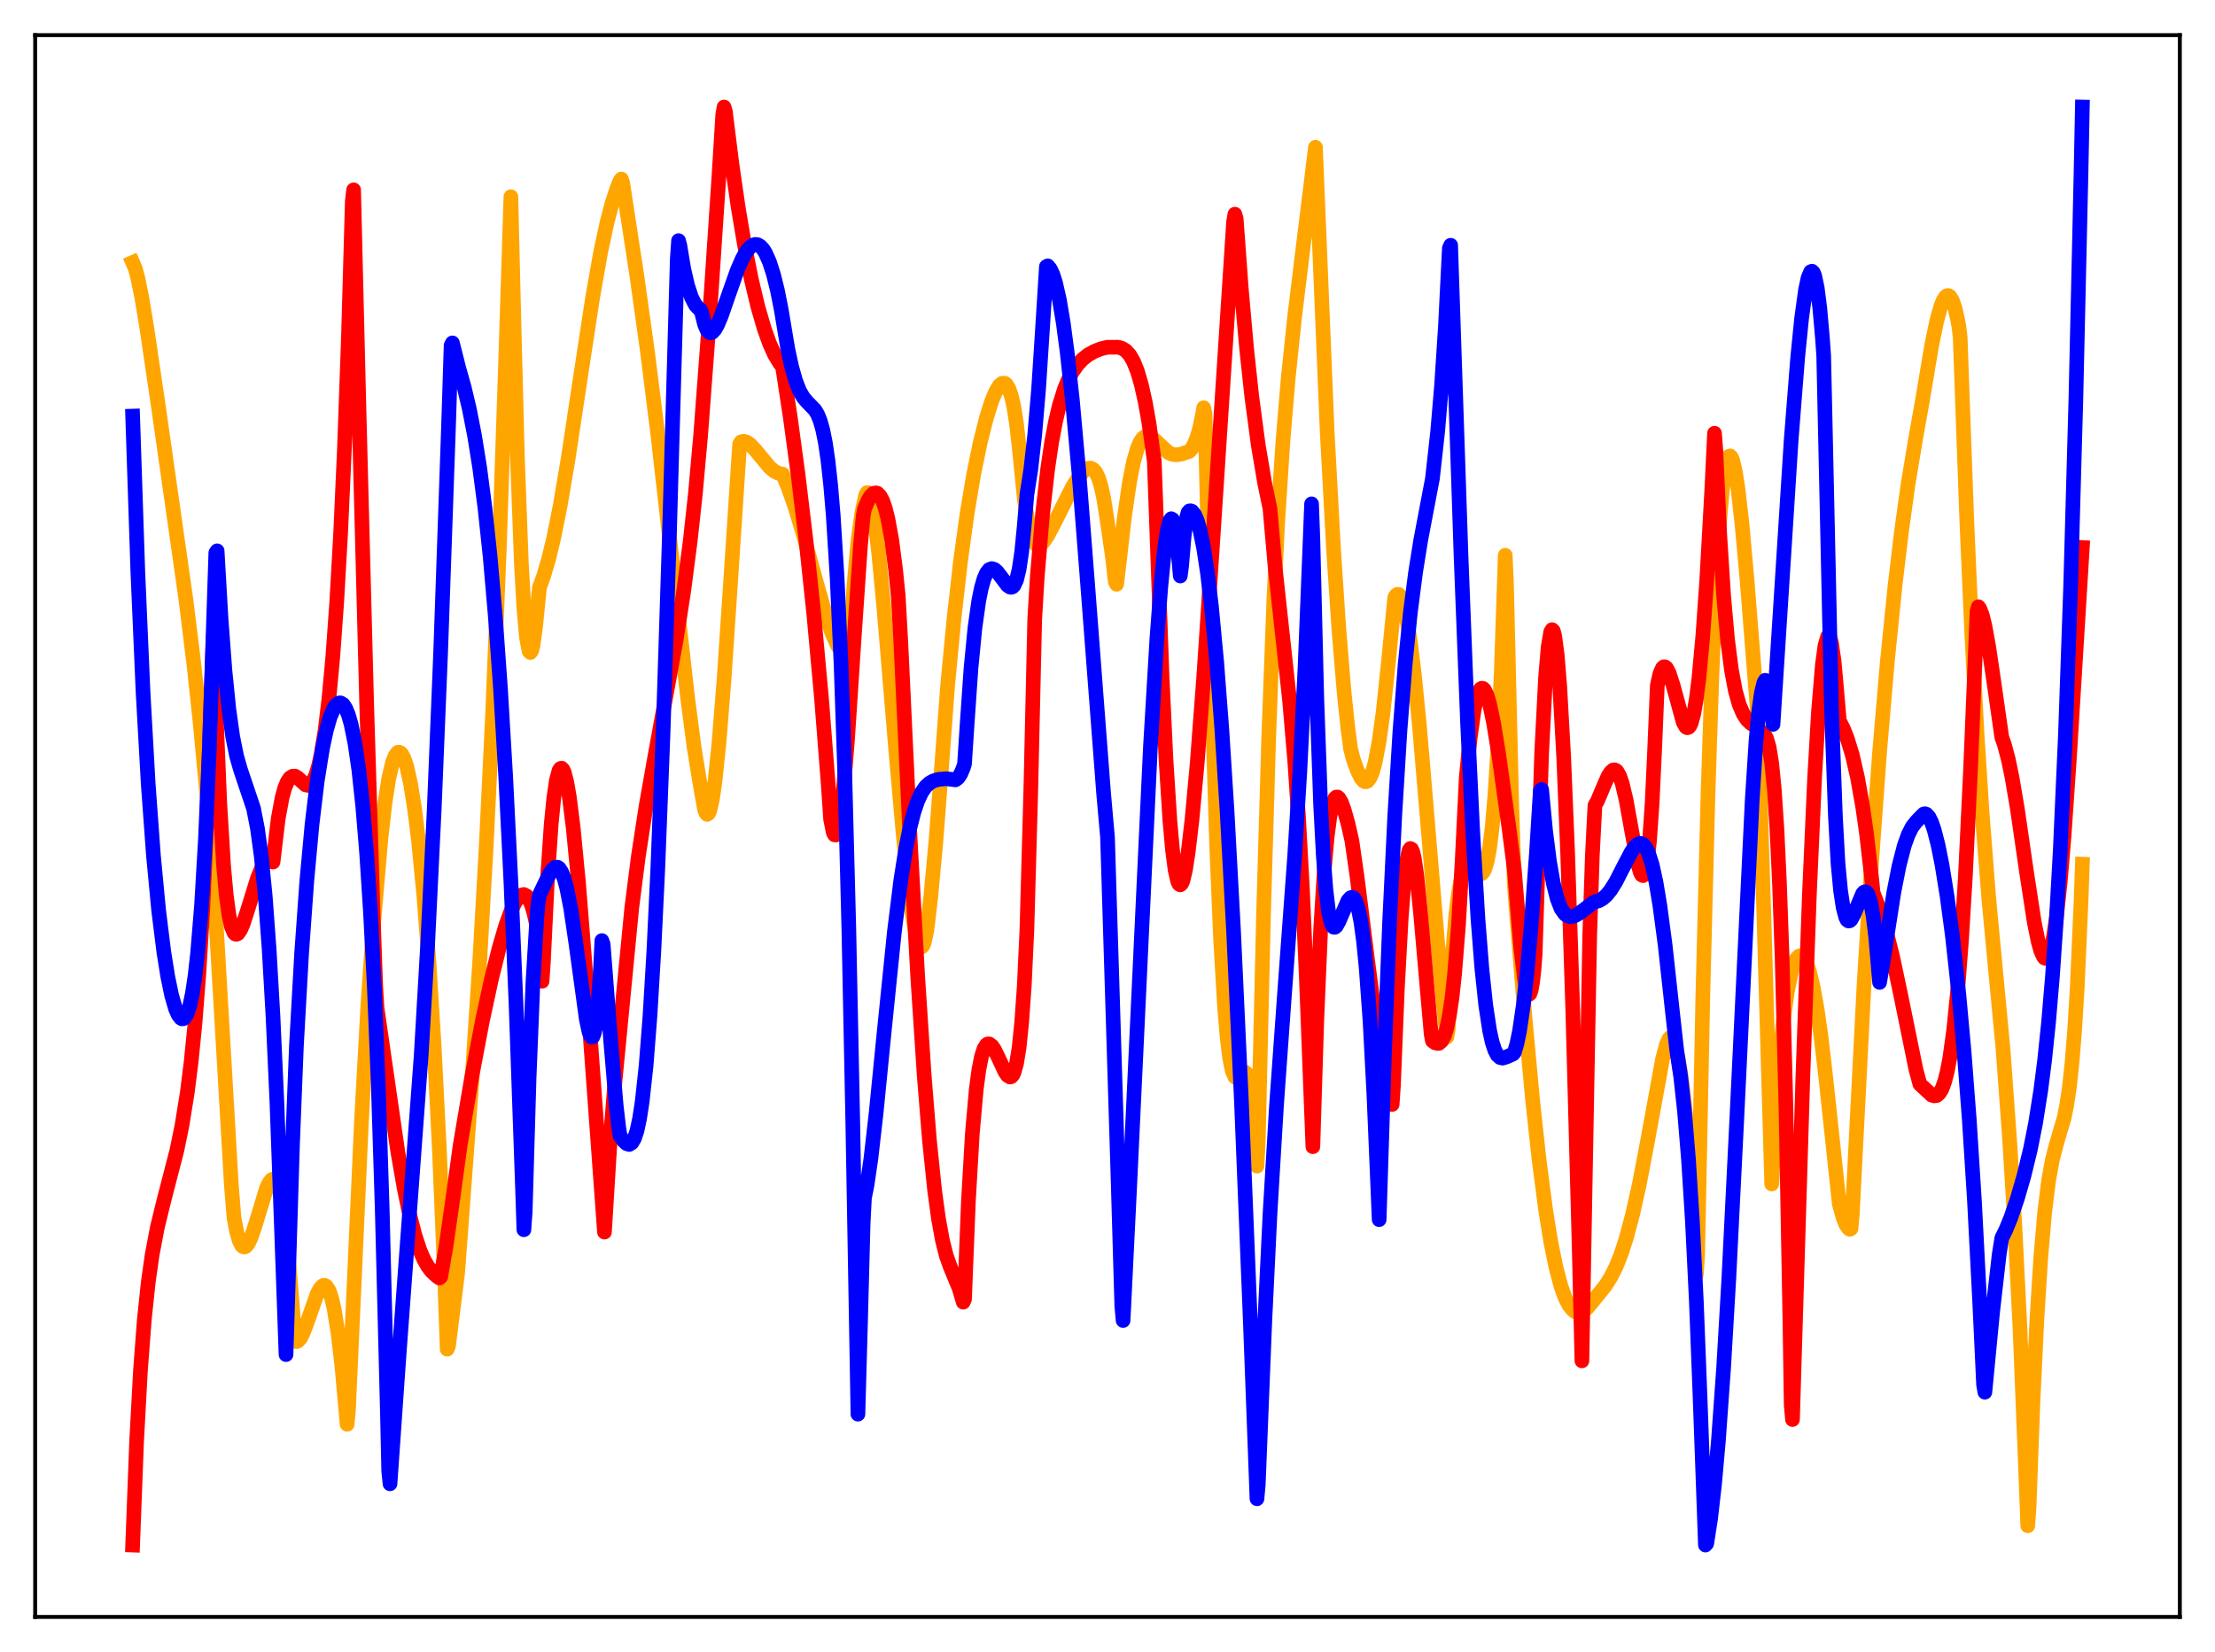 <?xml version="1.0" encoding="utf-8" standalone="no"?>
<!DOCTYPE svg PUBLIC "-//W3C//DTD SVG 1.1//EN"
  "http://www.w3.org/Graphics/SVG/1.1/DTD/svg11.dtd">
<svg xmlns:xlink="http://www.w3.org/1999/xlink" width="453.6pt" height="338.4pt" viewBox="0 0 453.6 338.4" xmlns="http://www.w3.org/2000/svg" version="1.1">
 <defs>
  <style type="text/css">*{stroke-linejoin: round; stroke-linecap: butt}</style>
 </defs>
 <g id="figure_1">
  <g id="patch_1">
   <path d="M 0 338.4 
L 453.6 338.4 
L 453.6 0 
L 0 0 
z
" style="fill: #ffffff"/>
  </g>
  <g id="axes_1">
   <g id="patch_2">
    <path d="M 7.2 331.2 
L 446.4 331.2 
L 446.4 7.2 
L 7.2 7.2 
z
" style="fill: #ffffff"/>
   </g>
   <g id="matplotlib.axis_1"/>
   <g id="matplotlib.axis_2"/>
   <g id="line2d_1">
    <path d="M 27.164 53.763 
L 27.696 54.99 
L 28.228 56.966 
L 29.027 60.9 
L 30.092 67.322 
L 32.487 83.607 
L 38.077 122.848 
L 39.674 135.813 
L 41.005 148.176 
L 42.336 162.456 
L 43.667 179.051 
L 44.465 192.67 
L 47.393 242.978 
L 47.926 249.481 
L 48.458 252.278 
L 48.991 254.122 
L 49.523 255.153 
L 49.789 255.375 
L 50.055 255.434 
L 50.321 255.333 
L 50.854 254.689 
L 51.386 253.569 
L 52.185 251.24 
L 54.58 243.377 
L 55.113 242.249 
L 55.645 241.619 
L 55.911 241.535 
L 56.177 241.621 
L 56.444 241.881 
L 56.976 243.046 
L 57.508 245.12 
L 58.041 248.213 
L 58.573 252.474 
L 59.372 261.194 
L 60.436 274.752 
L 60.703 274.813 
L 60.969 274.732 
L 61.501 274.152 
L 62.033 273.139 
L 62.832 271.057 
L 64.961 265.006 
L 65.494 263.998 
L 66.026 263.402 
L 66.292 263.281 
L 66.559 263.31 
L 66.825 263.475 
L 67.357 264.298 
L 67.889 265.817 
L 68.422 268.091 
L 69.22 273.03 
L 70.019 279.864 
L 71.084 291.741 
L 71.35 289.024 
L 74.012 229.909 
L 75.343 205.783 
L 76.407 190.329 
L 78.004 171.764 
L 78.803 164.705 
L 79.601 159.531 
L 80.4 156.096 
L 80.932 154.777 
L 81.465 154.109 
L 81.731 154.071 
L 81.997 154.189 
L 82.263 154.443 
L 82.796 155.492 
L 83.328 157.129 
L 84.127 160.8 
L 84.925 165.874 
L 85.724 172.37 
L 86.788 183.324 
L 87.853 197.22 
L 88.918 214.405 
L 89.983 235.523 
L 91.047 261.393 
L 91.58 276.361 
L 91.846 275.682 
L 93.709 260.824 
L 96.637 221.452 
L 98.234 196.967 
L 99.565 173.424 
L 100.896 145.845 
L 102.227 113.004 
L 103.558 73.576 
L 104.623 40.3 
L 105.155 62.47 
L 105.953 93.53 
L 106.752 115.02 
L 107.284 124.566 
L 107.817 130.591 
L 108.349 133.394 
L 108.615 133.656 
L 108.881 133.283 
L 109.148 132.202 
L 109.68 128.333 
L 110.479 120.301 
L 111.277 118.146 
L 112.342 114.559 
L 113.407 110.126 
L 114.737 103.469 
L 116.335 94.058 
L 118.73 78.188 
L 121.392 60.757 
L 122.989 51.737 
L 124.32 45.509 
L 125.385 41.485 
L 126.449 38.287 
L 126.982 37.018 
L 127.248 36.668 
L 127.514 37.49 
L 130.442 56.619 
L 132.572 71.887 
L 134.701 88.882 
L 137.363 112.289 
L 140.823 143.014 
L 142.154 153.146 
L 143.219 159.725 
L 143.751 162.817 
L 144.284 165.797 
L 144.55 166.516 
L 144.816 166.816 
L 145.082 166.625 
L 145.348 166.06 
L 145.881 163.75 
L 146.413 160.086 
L 147.212 152.448 
L 148.276 139.16 
L 149.607 119.309 
L 151.471 90.967 
L 151.737 90.525 
L 152.269 90.386 
L 152.801 90.501 
L 153.6 91.025 
L 154.665 92.166 
L 157.593 95.703 
L 158.657 96.575 
L 159.456 96.964 
L 160.255 97.105 
L 161.319 99.606 
L 162.65 103.35 
L 164.247 108.599 
L 166.909 118.341 
L 169.039 125.799 
L 170.369 129.679 
L 171.434 132.087 
L 172.233 133.379 
L 172.765 133.96 
L 173.297 134.301 
L 173.83 134.387 
L 174.096 132.095 
L 174.895 119.776 
L 175.693 110.879 
L 176.492 105.061 
L 177.29 101.389 
L 177.556 100.903 
L 177.823 100.926 
L 178.089 101.368 
L 178.621 103.355 
L 179.153 106.657 
L 179.952 113.367 
L 181.017 124.565 
L 183.412 153.347 
L 185.009 171.436 
L 186.074 181.579 
L 186.873 187.627 
L 187.671 191.899 
L 188.204 193.526 
L 188.47 193.911 
L 188.736 193.981 
L 189.002 193.71 
L 189.268 193.071 
L 189.801 190.578 
L 190.599 183.815 
L 191.664 172.306 
L 192.729 158.364 
L 194.06 140.391 
L 195.391 126.478 
L 196.721 114.801 
L 198.052 105.163 
L 199.383 97.225 
L 200.714 90.72 
L 202.045 85.448 
L 203.11 82.105 
L 203.908 80.197 
L 204.707 78.917 
L 205.239 78.516 
L 205.772 78.508 
L 206.038 78.701 
L 206.57 79.541 
L 207.103 81.058 
L 207.635 83.418 
L 208.167 86.818 
L 208.7 91.486 
L 209.764 102.077 
L 210.563 107.416 
L 211.095 109.601 
L 211.628 110.918 
L 212.16 111.555 
L 212.692 111.686 
L 213.225 111.43 
L 213.757 110.882 
L 214.556 109.7 
L 215.887 107.184 
L 219.613 99.756 
L 220.944 97.638 
L 222.009 96.412 
L 222.807 95.928 
L 223.34 95.883 
L 223.872 96.144 
L 224.404 96.767 
L 224.937 97.854 
L 225.469 99.548 
L 226.001 101.97 
L 226.534 105.301 
L 227.066 108.858 
L 227.865 114.395 
L 228.397 119.191 
L 228.663 119.677 
L 229.196 115.236 
L 230.26 105.925 
L 231.325 98.642 
L 232.124 94.622 
L 232.922 91.838 
L 233.455 90.596 
L 233.987 89.792 
L 234.519 89.381 
L 235.052 89.294 
L 235.584 89.461 
L 236.383 90.044 
L 239.311 92.732 
L 240.109 93.068 
L 240.908 93.163 
L 241.972 92.997 
L 243.569 92.438 
L 244.102 91.804 
L 244.634 90.847 
L 245.167 89.474 
L 245.699 87.59 
L 246.231 85.075 
L 246.497 83.528 
L 246.764 84.714 
L 248.095 139.481 
L 249.159 173.318 
L 249.958 192.378 
L 250.756 206.048 
L 251.289 212.392 
L 251.821 216.741 
L 252.353 219.363 
L 252.886 220.582 
L 253.152 220.775 
L 253.418 220.77 
L 253.951 220.348 
L 254.749 219.639 
L 255.015 219.634 
L 255.281 219.866 
L 255.548 220.406 
L 255.814 221.314 
L 256.346 224.556 
L 256.879 230.2 
L 257.411 238.856 
L 257.677 233.552 
L 258.742 187.613 
L 259.807 151.285 
L 260.871 122.772 
L 261.67 106.656 
L 262.735 90.203 
L 263.799 77.549 
L 265.13 64.822 
L 266.993 49.59 
L 269.389 30.166 
L 271.785 88.448 
L 273.116 112.937 
L 274.18 128.902 
L 275.245 141.761 
L 276.044 149.329 
L 276.576 153.347 
L 277.108 155.444 
L 277.907 157.691 
L 278.705 159.361 
L 279.238 159.98 
L 279.504 160.121 
L 279.77 160.135 
L 280.036 160.012 
L 280.569 159.329 
L 281.101 158.021 
L 281.633 156.055 
L 282.432 151.79 
L 283.231 145.982 
L 284.295 135.953 
L 285.626 122.382 
L 285.892 121.936 
L 286.159 121.743 
L 286.425 121.753 
L 286.691 122.003 
L 286.957 122.457 
L 287.489 124.023 
L 288.022 126.413 
L 288.82 131.443 
L 289.619 138.004 
L 290.684 148.712 
L 292.281 167.599 
L 294.41 193.18 
L 296.007 209.908 
L 296.273 212.441 
L 296.54 211.067 
L 297.338 196.963 
L 298.137 187.365 
L 298.669 183.056 
L 299.201 180.103 
L 299.734 178.285 
L 300.266 177.408 
L 300.532 177.23 
L 301.065 177.308 
L 301.597 177.746 
L 302.662 178.837 
L 303.194 179.027 
L 303.46 178.94 
L 303.727 178.667 
L 303.993 178.208 
L 304.525 176.537 
L 305.057 173.658 
L 305.59 169.275 
L 306.122 163.071 
L 306.655 154.701 
L 307.453 137.23 
L 308.252 113.746 
L 308.518 119.999 
L 309.583 164.814 
L 310.115 181.274 
L 312.244 207.904 
L 313.841 225.212 
L 315.172 237.487 
L 316.503 247.697 
L 317.568 254.308 
L 318.633 259.581 
L 319.697 263.574 
L 320.496 265.777 
L 321.295 267.351 
L 322.093 268.343 
L 322.625 268.72 
L 323.158 268.859 
L 323.69 268.811 
L 324.223 268.59 
L 325.021 267.945 
L 325.82 267.003 
L 327.417 265.022 
L 328.748 263.371 
L 329.812 261.689 
L 330.877 259.603 
L 331.942 256.987 
L 333.007 253.708 
L 334.337 248.718 
L 335.668 242.773 
L 337.265 234.433 
L 340.46 216.968 
L 341.258 213.959 
L 341.791 212.767 
L 342.057 212.5 
L 342.323 212.482 
L 342.589 212.782 
L 342.855 213.408 
L 343.654 216.788 
L 344.186 219.865 
L 344.985 226.297 
L 345.783 235.15 
L 346.582 246.676 
L 347.38 261.054 
L 347.647 257.272 
L 348.711 204.279 
L 349.776 162.543 
L 350.575 138.282 
L 351.373 119.739 
L 352.172 106.505 
L 352.704 100.368 
L 353.236 96.237 
L 353.769 93.984 
L 354.035 93.491 
L 354.301 93.394 
L 354.567 93.674 
L 354.833 94.311 
L 355.366 96.574 
L 355.898 100.01 
L 356.697 106.976 
L 357.761 118.692 
L 359.891 145.56 
L 361.222 187.645 
L 362.819 242.515 
L 363.617 227.887 
L 364.416 216.964 
L 365.215 208.942 
L 366.013 203.167 
L 366.812 199.251 
L 367.344 197.514 
L 367.876 196.375 
L 368.409 195.843 
L 368.675 195.781 
L 368.941 195.848 
L 369.473 196.365 
L 370.006 197.407 
L 370.538 198.98 
L 371.337 202.305 
L 372.135 206.807 
L 372.934 212.468 
L 373.999 221.665 
L 376.66 246.604 
L 377.459 249.49 
L 377.991 250.799 
L 378.524 251.596 
L 378.79 251.801 
L 379.056 251.675 
L 379.322 248.714 
L 381.718 201.955 
L 383.315 176.099 
L 384.912 154.062 
L 386.509 135.399 
L 388.106 119.683 
L 389.437 108.564 
L 390.768 99.025 
L 392.365 89.451 
L 393.696 82.003 
L 395.559 70.855 
L 396.624 65.697 
L 397.423 62.818 
L 397.955 61.492 
L 398.487 60.715 
L 398.753 60.551 
L 399.02 60.544 
L 399.286 60.702 
L 399.818 61.535 
L 400.351 63.092 
L 400.883 65.413 
L 401.149 66.87 
L 401.415 69.109 
L 402.746 106.056 
L 403.811 130.301 
L 404.876 150.389 
L 405.94 166.978 
L 407.271 184.006 
L 408.868 200.908 
L 410.199 214.967 
L 411.53 233.332 
L 412.595 250.718 
L 413.66 272.013 
L 414.724 298.605 
L 415.257 312.527 
L 415.523 308.682 
L 416.321 287.163 
L 417.12 270.347 
L 417.919 257.611 
L 418.717 248.333 
L 419.516 241.854 
L 420.314 237.457 
L 421.113 234.397 
L 422.71 228.958 
L 423.242 226.314 
L 423.775 222.723 
L 424.307 217.826 
L 424.839 211.242 
L 425.372 202.558 
L 426.17 184.571 
L 426.436 177.011 
L 426.436 177.011 
" clip-path="url(#p820d896550)" style="fill: none; stroke: #ffa500; stroke-width: 3; stroke-linecap: square"/>
   </g>
   <g id="line2d_2">
    <path d="M 27.164 316.473 
L 27.962 295.537 
L 28.761 280.761 
L 29.559 270.253 
L 30.358 262.662 
L 31.156 257.029 
L 32.221 251.404 
L 33.552 245.958 
L 36.214 235.66 
L 37.279 230.458 
L 38.343 223.855 
L 39.142 217.504 
L 39.94 209.512 
L 40.739 199.256 
L 41.537 185.911 
L 42.336 168.405 
L 43.135 145.36 
L 43.667 130.475 
L 44.199 144.768 
L 44.998 164.38 
L 45.796 177.464 
L 46.329 183.311 
L 46.861 187.315 
L 47.393 189.804 
L 47.926 191.068 
L 48.192 191.329 
L 48.458 191.364 
L 48.724 191.227 
L 49.257 190.467 
L 49.789 189.242 
L 50.854 185.964 
L 52.717 179.917 
L 53.516 177.938 
L 54.048 176.977 
L 54.58 176.357 
L 55.113 176.121 
L 55.645 176.309 
L 55.911 176.573 
L 56.976 167.669 
L 57.775 163.348 
L 58.307 161.421 
L 58.839 160.123 
L 59.372 159.348 
L 59.904 158.997 
L 60.436 158.978 
L 60.969 159.316 
L 62.566 160.763 
L 63.098 160.868 
L 63.631 160.609 
L 64.163 159.91 
L 64.695 158.708 
L 65.228 156.945 
L 65.76 154.568 
L 66.559 149.725 
L 67.357 143.146 
L 68.156 134.485 
L 68.954 123.366 
L 69.753 109.284 
L 70.551 91.538 
L 71.35 69.224 
L 72.148 41.192 
L 72.415 38.896 
L 73.479 82.513 
L 75.076 143.825 
L 76.407 187.184 
L 76.94 202.05 
L 77.206 206.453 
L 81.465 235.933 
L 82.796 243.543 
L 83.86 248.669 
L 84.925 252.863 
L 85.99 256.103 
L 86.788 257.967 
L 87.587 259.38 
L 88.385 260.427 
L 89.45 261.406 
L 89.983 261.785 
L 90.249 261.542 
L 91.313 255.45 
L 92.644 246.186 
L 94.241 234.549 
L 96.637 220.422 
L 98.767 209.212 
L 100.63 200.578 
L 102.227 194.155 
L 103.558 189.615 
L 104.623 186.675 
L 105.421 184.96 
L 106.22 183.767 
L 106.752 183.342 
L 107.284 183.218 
L 107.817 183.511 
L 108.349 184.224 
L 108.881 185.434 
L 109.414 187.26 
L 109.946 189.753 
L 110.212 191.283 
L 110.479 193.727 
L 111.011 200.99 
L 111.277 197.12 
L 112.076 180.583 
L 112.874 168.866 
L 113.407 163.472 
L 113.939 159.848 
L 114.471 157.851 
L 114.737 157.438 
L 115.004 157.339 
L 115.27 157.613 
L 115.536 158.17 
L 116.068 160.207 
L 116.601 163.313 
L 117.399 169.682 
L 118.464 180.748 
L 119.795 197.47 
L 123.788 252.373 
L 124.852 235.074 
L 125.917 221.712 
L 129.377 185.964 
L 130.708 175.545 
L 132.305 165.13 
L 134.169 154.622 
L 138.428 131.333 
L 140.025 120.983 
L 141.356 110.753 
L 142.42 100.965 
L 143.485 89.096 
L 145.348 64.319 
L 147.212 36.364 
L 148.01 23.474 
L 148.276 21.927 
L 148.543 22.831 
L 149.873 33.511 
L 151.204 42.691 
L 152.535 50.555 
L 153.866 57.233 
L 155.197 62.825 
L 156.528 67.4 
L 157.593 70.361 
L 158.657 72.714 
L 159.722 74.464 
L 160.255 75.117 
L 161.852 85.552 
L 163.449 97.35 
L 165.046 110.61 
L 166.643 125.658 
L 168.24 143.113 
L 169.571 160.185 
L 170.103 167.834 
L 170.636 170.518 
L 170.902 171.013 
L 171.168 171.037 
L 171.434 170.507 
L 171.7 169.534 
L 172.233 166.199 
L 172.765 161.25 
L 173.564 151.365 
L 174.895 131.052 
L 176.225 111.569 
L 176.758 105.771 
L 177.024 104.251 
L 177.823 102.386 
L 178.355 101.547 
L 178.887 101.048 
L 179.42 100.96 
L 179.686 101.041 
L 180.218 101.583 
L 180.751 102.561 
L 181.283 104.09 
L 181.815 106.19 
L 182.614 110.571 
L 183.412 116.759 
L 183.945 122.021 
L 184.477 131.576 
L 186.34 171.046 
L 187.937 200.139 
L 189.268 220.365 
L 190.333 233.532 
L 191.398 243.826 
L 192.196 249.675 
L 192.995 254.045 
L 193.793 257.224 
L 194.592 259.466 
L 196.455 263.986 
L 197.254 266.726 
L 197.52 266.121 
L 198.319 246 
L 199.117 232.238 
L 199.916 223.196 
L 200.448 219.187 
L 200.98 216.465 
L 201.513 214.793 
L 202.045 213.972 
L 202.311 213.826 
L 202.577 213.829 
L 203.11 214.213 
L 203.642 214.988 
L 204.441 216.611 
L 205.772 219.482 
L 206.304 220.276 
L 206.836 220.612 
L 207.103 220.535 
L 207.369 220.252 
L 207.635 219.735 
L 208.167 217.854 
L 208.7 214.565 
L 209.232 209.348 
L 209.764 201.804 
L 210.297 190.352 
L 211.095 161.777 
L 211.894 126.804 
L 212.426 118 
L 213.491 105.395 
L 214.556 96.006 
L 215.354 90.625 
L 216.153 86.368 
L 216.951 82.999 
L 218.016 79.609 
L 218.815 77.691 
L 219.613 76.178 
L 220.678 74.658 
L 221.743 73.543 
L 222.807 72.706 
L 224.138 71.957 
L 225.469 71.436 
L 226.8 71.126 
L 228.929 71.117 
L 229.728 71.322 
L 230.527 71.812 
L 231.325 72.678 
L 232.124 74.04 
L 232.922 76.035 
L 233.721 78.755 
L 234.519 82.319 
L 235.318 86.826 
L 236.383 94.441 
L 236.915 109.224 
L 237.98 138.637 
L 238.778 155.611 
L 239.577 168.114 
L 240.109 174.084 
L 240.641 178.186 
L 241.174 180.525 
L 241.44 181.084 
L 241.706 181.252 
L 241.972 181.003 
L 242.239 180.391 
L 242.771 178.161 
L 243.303 174.699 
L 244.102 167.909 
L 245.167 156.323 
L 246.497 138.764 
L 248.361 110.813 
L 252.62 45.426 
L 252.886 43.873 
L 253.152 44.787 
L 254.217 59.353 
L 255.281 71.323 
L 256.346 81.223 
L 257.677 91.196 
L 259.008 99.063 
L 260.073 104.19 
L 261.137 116.286 
L 262.468 128.568 
L 264.065 143.258 
L 265.13 155.686 
L 265.929 167.55 
L 266.727 182.302 
L 267.526 200.428 
L 268.857 234.882 
L 269.655 209.124 
L 270.454 190.301 
L 271.252 177.379 
L 271.785 171.418 
L 272.317 167.342 
L 272.849 164.784 
L 273.382 163.501 
L 273.648 163.264 
L 273.914 163.259 
L 274.18 163.461 
L 274.713 164.378 
L 275.245 165.825 
L 276.044 168.682 
L 276.842 172.181 
L 277.907 179.579 
L 280.036 196.492 
L 282.166 212.835 
L 283.231 219.538 
L 284.029 223.391 
L 284.561 225.194 
L 285.094 226.225 
L 285.36 222.301 
L 286.159 202.546 
L 286.957 187.909 
L 287.489 181.086 
L 288.022 176.497 
L 288.554 174.177 
L 288.82 173.802 
L 289.087 173.965 
L 289.353 174.64 
L 289.619 175.76 
L 290.151 179.369 
L 290.95 187.485 
L 293.079 211.824 
L 293.345 213.219 
L 293.878 213.597 
L 294.41 213.735 
L 294.676 213.711 
L 295.209 213.254 
L 295.741 212.261 
L 296.273 210.612 
L 296.806 208.022 
L 297.338 204.469 
L 297.871 199.583 
L 298.669 189.587 
L 299.468 175.593 
L 300.266 159.258 
L 301.065 151.147 
L 301.863 145.459 
L 302.396 142.981 
L 302.928 141.505 
L 303.194 141.124 
L 303.46 140.97 
L 303.727 141.033 
L 303.993 141.302 
L 304.525 142.419 
L 305.057 144.228 
L 305.856 148.023 
L 306.921 154.569 
L 309.05 169.846 
L 310.115 178.118 
L 311.446 194.28 
L 312.244 200.948 
L 312.777 203.321 
L 313.043 203.728 
L 313.309 203.54 
L 313.575 202.737 
L 313.841 201.219 
L 314.108 198.943 
L 314.374 195.554 
L 315.705 154.332 
L 316.503 138.835 
L 317.036 132.575 
L 317.568 129.426 
L 317.834 128.974 
L 318.1 129.23 
L 318.367 130.207 
L 318.899 134.224 
L 319.431 140.822 
L 320.23 155.27 
L 321.028 174.688 
L 322.093 207.272 
L 323.424 256.789 
L 323.956 278.748 
L 325.553 191.529 
L 326.086 175.359 
L 326.618 164.968 
L 327.151 164.021 
L 328.481 160.867 
L 329.28 159.05 
L 329.812 158.192 
L 330.345 157.718 
L 330.611 157.683 
L 330.877 157.771 
L 331.143 157.998 
L 331.676 158.939 
L 332.208 160.495 
L 333.007 163.881 
L 334.071 169.778 
L 335.402 176.964 
L 335.935 178.761 
L 336.201 179.23 
L 336.467 179.357 
L 336.733 179.037 
L 336.999 178.224 
L 337.265 176.892 
L 337.798 172.228 
L 338.33 164.528 
L 338.863 153.188 
L 339.395 140.376 
L 339.927 137.998 
L 340.46 136.793 
L 340.726 136.584 
L 340.992 136.597 
L 341.258 136.825 
L 341.791 137.809 
L 342.589 140.256 
L 344.719 148.003 
L 345.251 148.911 
L 345.517 149.067 
L 345.783 149.004 
L 346.049 148.696 
L 346.316 148.148 
L 346.848 146.233 
L 347.38 143.166 
L 347.913 138.92 
L 348.711 130.283 
L 349.51 118.947 
L 350.575 99.823 
L 351.107 88.743 
L 351.373 92.173 
L 352.172 109.434 
L 352.97 121.972 
L 353.769 130.936 
L 354.567 137.179 
L 355.366 141.464 
L 356.164 144.322 
L 356.963 146.197 
L 357.761 147.416 
L 358.56 148.183 
L 359.625 148.764 
L 359.891 148.857 
L 360.423 149.671 
L 361.488 150.715 
L 361.754 151.223 
L 362.287 153.025 
L 362.819 156.331 
L 363.351 161.708 
L 363.884 169.74 
L 364.416 181.013 
L 364.948 196.116 
L 365.747 227.313 
L 366.545 270.435 
L 366.812 287.803 
L 367.078 290.765 
L 369.207 220.395 
L 370.538 183.237 
L 371.603 159.394 
L 372.401 145.749 
L 373.2 136.157 
L 373.732 132.241 
L 374.265 130.409 
L 374.531 130.318 
L 374.797 130.739 
L 375.063 131.742 
L 375.596 135.413 
L 376.128 141.366 
L 376.66 147.61 
L 377.459 149.172 
L 378.257 151.157 
L 379.322 154.629 
L 380.387 159.252 
L 381.452 165.261 
L 382.25 170.871 
L 383.315 180.184 
L 383.581 182.835 
L 385.178 187.042 
L 386.243 190.607 
L 387.574 195.944 
L 389.171 203.461 
L 392.365 219.123 
L 393.164 222.057 
L 395.559 224.3 
L 396.092 224.471 
L 396.624 224.39 
L 397.156 223.918 
L 397.689 223.045 
L 398.221 221.599 
L 398.753 219.543 
L 399.286 216.772 
L 400.084 211.025 
L 400.883 203.089 
L 401.681 192.687 
L 402.48 179.565 
L 403.545 157.511 
L 404.876 125.218 
L 405.142 124.281 
L 405.408 124.625 
L 405.94 125.998 
L 406.473 128.161 
L 407.271 132.555 
L 408.336 139.813 
L 409.933 151.003 
L 410.465 152.492 
L 411.264 155.505 
L 412.063 159.374 
L 413.127 165.67 
L 414.991 178.508 
L 416.588 188.899 
L 417.386 192.849 
L 417.919 194.757 
L 418.451 195.951 
L 418.717 196.248 
L 418.983 196.327 
L 419.249 196.164 
L 419.516 195.755 
L 420.048 194.193 
L 420.58 191.604 
L 421.113 187.976 
L 421.911 180.58 
L 422.71 170.989 
L 423.775 155.462 
L 426.436 112.145 
L 426.436 112.145 
" clip-path="url(#p820d896550)" style="fill: none; stroke: #ff0000; stroke-width: 3; stroke-linecap: square"/>
   </g>
   <g id="line2d_3">
    <path d="M 27.164 85.234 
L 28.228 117.186 
L 29.293 141.75 
L 30.358 160.681 
L 31.423 175.227 
L 32.487 186.449 
L 33.552 195.027 
L 34.351 200.01 
L 35.149 203.879 
L 35.948 206.638 
L 36.48 207.849 
L 37.012 208.544 
L 37.279 208.694 
L 37.545 208.666 
L 37.811 208.478 
L 38.343 207.6 
L 38.876 205.965 
L 39.408 203.447 
L 39.94 199.904 
L 40.473 195.17 
L 41.271 185.434 
L 42.07 171.873 
L 42.868 153.499 
L 43.667 129.159 
L 44.199 113.222 
L 44.465 112.827 
L 45.264 126.672 
L 46.063 137.335 
L 46.861 145.249 
L 47.66 150.926 
L 48.458 154.892 
L 49.257 157.67 
L 51.919 165.583 
L 52.717 169.66 
L 53.516 175.511 
L 54.314 183.569 
L 55.113 194.394 
L 55.911 208.309 
L 56.71 225.843 
L 57.775 255.239 
L 58.573 277.468 
L 59.904 234.368 
L 60.703 214.205 
L 61.767 195.276 
L 62.832 180.434 
L 63.897 168.891 
L 64.961 159.996 
L 66.026 153.348 
L 66.825 149.61 
L 67.623 146.831 
L 68.422 144.989 
L 68.954 144.267 
L 69.487 143.98 
L 69.753 143.979 
L 70.285 144.305 
L 70.817 145.133 
L 71.35 146.444 
L 71.882 148.276 
L 72.681 152.188 
L 73.479 157.671 
L 74.278 165.064 
L 75.076 174.703 
L 75.875 187.001 
L 76.673 202.551 
L 77.472 222.497 
L 78.271 247.651 
L 79.335 289.407 
L 79.601 301.302 
L 79.868 303.933 
L 81.731 277.341 
L 86.256 216.11 
L 87.587 193.241 
L 88.918 165.863 
L 90.249 133.319 
L 91.846 87.47 
L 92.378 70.748 
L 92.644 70.238 
L 93.975 75.486 
L 95.04 79.249 
L 96.105 83.74 
L 97.169 89.173 
L 98.234 95.8 
L 99.299 103.935 
L 100.364 113.929 
L 101.428 126.167 
L 102.493 141.06 
L 103.558 159.043 
L 104.623 180.544 
L 105.687 205.971 
L 107.018 243.832 
L 107.284 251.892 
L 107.551 248.275 
L 108.349 220.835 
L 109.148 201.02 
L 109.946 187.878 
L 110.212 184.853 
L 110.479 183.269 
L 111.543 181.035 
L 112.608 178.879 
L 113.14 178.105 
L 113.673 177.653 
L 114.205 177.638 
L 114.471 177.808 
L 115.004 178.6 
L 115.536 179.955 
L 116.068 181.92 
L 116.867 186.004 
L 117.932 193.205 
L 120.061 208.74 
L 120.593 211.251 
L 120.86 212.038 
L 121.126 212.422 
L 121.392 212.383 
L 121.658 211.759 
L 121.924 210.59 
L 122.457 206.077 
L 122.989 198.17 
L 123.255 192.663 
L 123.521 193.414 
L 125.119 213.915 
L 126.183 226.429 
L 126.716 231.016 
L 126.982 232.672 
L 127.78 233.775 
L 128.313 234.251 
L 128.845 234.426 
L 129.377 234.098 
L 129.91 233.221 
L 130.442 231.617 
L 130.975 229.135 
L 131.507 225.672 
L 132.305 218.353 
L 133.104 208.146 
L 133.903 194.767 
L 134.701 178.063 
L 135.766 150.67 
L 137.097 109.151 
L 138.694 53.07 
L 138.96 49.291 
L 139.226 50.289 
L 140.025 55.096 
L 140.823 58.546 
L 141.622 60.94 
L 142.42 62.485 
L 143.219 63.338 
L 143.485 63.506 
L 143.751 64.258 
L 144.284 66.429 
L 144.816 67.657 
L 145.348 68.155 
L 145.615 68.173 
L 145.881 68.058 
L 146.413 67.472 
L 146.945 66.523 
L 147.744 64.622 
L 149.341 60.002 
L 150.938 55.488 
L 152.003 53.022 
L 152.801 51.608 
L 153.6 50.621 
L 154.132 50.23 
L 154.665 50.062 
L 155.197 50.136 
L 155.729 50.457 
L 156.262 51.036 
L 156.794 51.895 
L 157.593 53.707 
L 158.391 56.199 
L 159.19 59.422 
L 159.988 63.437 
L 161.319 71.416 
L 162.118 75.13 
L 162.916 77.96 
L 163.715 80.026 
L 164.513 81.411 
L 165.312 82.345 
L 166.909 83.995 
L 167.441 84.9 
L 167.974 86.218 
L 168.506 88.112 
L 169.039 90.791 
L 169.571 94.456 
L 170.103 99.307 
L 170.636 105.606 
L 171.434 118.388 
L 172.233 136.028 
L 173.031 159.595 
L 173.83 190.304 
L 174.628 229.473 
L 175.693 289.666 
L 176.225 270.754 
L 176.758 250.607 
L 177.024 245.391 
L 177.556 242.738 
L 178.355 237.279 
L 179.42 227.956 
L 181.017 211.84 
L 183.146 190.958 
L 184.477 180.26 
L 185.542 173.51 
L 186.34 169.525 
L 187.139 166.39 
L 187.937 164.024 
L 188.736 162.319 
L 189.535 161.155 
L 190.333 160.407 
L 191.132 159.953 
L 192.196 159.647 
L 193.793 159.506 
L 195.657 159.739 
L 196.189 159.341 
L 196.721 158.561 
L 197.254 157.307 
L 197.52 156.496 
L 198.052 148.334 
L 198.851 136.829 
L 199.649 128.632 
L 200.448 122.993 
L 200.98 120.381 
L 201.513 118.53 
L 202.045 117.327 
L 202.577 116.669 
L 203.11 116.467 
L 203.642 116.635 
L 204.175 117.089 
L 204.973 118.113 
L 206.304 119.891 
L 206.836 120.266 
L 207.103 120.306 
L 207.369 120.206 
L 207.635 119.938 
L 208.167 118.808 
L 208.7 116.611 
L 209.232 113.033 
L 209.764 107.589 
L 210.297 101.295 
L 211.095 96.139 
L 211.894 89.056 
L 212.692 79.645 
L 213.491 67.311 
L 214.289 54.608 
L 214.556 54.45 
L 215.088 55.098 
L 215.62 56.24 
L 216.153 57.907 
L 216.951 61.433 
L 217.75 66.211 
L 218.548 72.219 
L 219.613 82.028 
L 220.944 96.792 
L 222.807 120.671 
L 226.001 162.456 
L 226.8 171.464 
L 228.929 240.405 
L 229.728 267.512 
L 229.994 270.474 
L 231.325 243.427 
L 235.584 153.105 
L 236.915 130.811 
L 237.713 120.194 
L 238.512 112.224 
L 239.044 108.627 
L 239.577 106.625 
L 239.843 106.258 
L 240.109 106.395 
L 240.375 106.987 
L 240.641 108.158 
L 241.174 112.163 
L 241.706 117.978 
L 241.972 115.981 
L 242.505 109.687 
L 243.037 105.897 
L 243.303 104.958 
L 243.569 104.652 
L 243.836 104.629 
L 244.102 104.729 
L 244.634 105.398 
L 245.167 106.613 
L 245.699 108.427 
L 246.497 112.289 
L 247.296 117.556 
L 248.095 124.287 
L 249.159 135.557 
L 250.224 149.539 
L 251.289 166.224 
L 252.62 190.8 
L 254.217 225.373 
L 256.08 271.515 
L 257.411 306.996 
L 257.677 304.051 
L 259.008 270.763 
L 260.073 248.742 
L 261.404 226.503 
L 263.001 204.273 
L 265.13 175.334 
L 266.195 157.903 
L 267.26 136.545 
L 268.324 109.931 
L 268.591 103.207 
L 268.857 110.324 
L 269.655 142.878 
L 270.454 165.069 
L 270.986 175.165 
L 271.519 182.169 
L 272.051 186.637 
L 272.583 189.05 
L 272.849 189.657 
L 273.116 189.923 
L 273.382 189.93 
L 273.648 189.712 
L 274.18 188.773 
L 276.044 184.468 
L 276.576 183.881 
L 276.842 183.789 
L 277.108 183.862 
L 277.375 184.121 
L 277.641 184.586 
L 278.173 186.214 
L 278.705 188.919 
L 279.238 192.868 
L 279.77 198.229 
L 280.569 209.285 
L 281.367 224.449 
L 282.432 249.819 
L 283.497 216.393 
L 284.561 189.077 
L 285.626 167.093 
L 286.691 149.671 
L 287.756 136.05 
L 288.82 125.487 
L 289.885 117.248 
L 290.95 110.611 
L 292.813 100.803 
L 293.345 98.024 
L 294.41 88.405 
L 295.209 78.983 
L 296.007 66.735 
L 296.806 50.85 
L 297.072 50.237 
L 299.201 113.932 
L 300.532 147.998 
L 301.597 170.476 
L 302.662 188.186 
L 303.46 198.334 
L 304.259 205.901 
L 305.057 211.138 
L 305.59 213.53 
L 306.122 215.139 
L 306.655 216.152 
L 307.187 216.622 
L 307.719 216.739 
L 308.518 216.492 
L 309.849 215.895 
L 310.115 215.578 
L 310.647 213.76 
L 311.18 211.16 
L 311.978 205.726 
L 312.777 198.481 
L 313.575 189.421 
L 314.64 174.743 
L 315.439 161.916 
L 315.705 161.734 
L 316.503 170.096 
L 317.302 176.388 
L 318.1 180.953 
L 318.899 184.108 
L 319.697 186.149 
L 320.496 187.251 
L 321.028 187.626 
L 321.561 187.761 
L 322.093 187.709 
L 322.625 187.517 
L 323.424 187.046 
L 324.489 186.256 
L 326.086 185.043 
L 326.618 184.717 
L 327.417 184.517 
L 328.215 184.057 
L 329.014 183.341 
L 329.812 182.361 
L 330.877 180.666 
L 332.474 177.538 
L 334.071 174.483 
L 334.87 173.373 
L 335.402 172.922 
L 335.935 172.749 
L 336.467 172.954 
L 336.999 173.561 
L 337.532 174.59 
L 338.33 177.079 
L 339.129 180.731 
L 339.927 185.544 
L 340.992 193.545 
L 342.589 208.125 
L 343.388 215.275 
L 344.186 220.536 
L 344.985 227.843 
L 345.783 237.567 
L 346.582 250.218 
L 347.38 266.409 
L 348.179 286.986 
L 349.244 316.473 
L 349.51 316.17 
L 350.308 311.053 
L 351.107 304.067 
L 351.905 295.13 
L 352.97 280.195 
L 354.035 262.016 
L 355.632 229.994 
L 358.826 163.899 
L 359.625 151.507 
L 360.157 145.786 
L 360.689 141.995 
L 361.222 139.804 
L 361.488 139.353 
L 361.754 139.467 
L 362.02 140.101 
L 362.287 141.284 
L 362.819 145.689 
L 363.085 148.372 
L 366.812 90.049 
L 368.143 73.181 
L 368.941 65.232 
L 369.74 59.404 
L 370.272 56.903 
L 370.804 55.653 
L 371.071 55.554 
L 371.337 55.812 
L 371.603 56.435 
L 372.135 58.918 
L 372.668 63.091 
L 373.2 69.12 
L 373.466 72.846 
L 375.063 145.243 
L 375.862 167.076 
L 376.394 176.814 
L 376.927 182.458 
L 377.459 185.941 
L 377.991 187.919 
L 378.257 188.431 
L 378.524 188.643 
L 378.79 188.618 
L 379.056 188.388 
L 379.588 187.441 
L 381.452 183.023 
L 381.718 182.736 
L 381.984 182.644 
L 382.25 182.755 
L 382.516 183.131 
L 383.049 184.701 
L 383.581 187.587 
L 384.113 191.875 
L 384.912 201.233 
L 385.444 198.113 
L 387.84 182.731 
L 388.905 177.32 
L 389.969 173.214 
L 390.768 170.985 
L 391.567 169.395 
L 392.365 168.364 
L 393.43 167.247 
L 393.962 166.723 
L 394.228 166.678 
L 394.495 166.773 
L 395.027 167.36 
L 395.559 168.438 
L 396.092 169.983 
L 396.89 173.108 
L 397.689 177.109 
L 398.753 183.686 
L 399.818 191.651 
L 401.149 203.748 
L 402.214 215.42 
L 403.279 229.319 
L 404.343 246.065 
L 405.408 266.615 
L 406.207 283.653 
L 406.473 285.166 
L 408.07 268.631 
L 409.401 256.999 
L 409.933 253.594 
L 410.732 252 
L 411.796 249.403 
L 413.127 245.497 
L 414.458 240.911 
L 415.789 235.435 
L 416.854 230.068 
L 417.919 223.348 
L 418.717 217.088 
L 419.516 209.388 
L 420.314 199.934 
L 421.113 188.322 
L 421.911 174.113 
L 422.976 150.325 
L 424.041 119.976 
L 425.105 81.958 
L 426.17 35.136 
L 426.436 21.927 
L 426.436 21.927 
" clip-path="url(#p820d896550)" style="fill: none; stroke: #0000ff; stroke-width: 3; stroke-linecap: square"/>
   </g>
   <g id="patch_3">
    <path d="M 7.2 331.2 
L 7.2 7.2 
" style="fill: none; stroke: #000000; stroke-width: 0.8; stroke-linejoin: miter; stroke-linecap: square"/>
   </g>
   <g id="patch_4">
    <path d="M 446.4 331.2 
L 446.4 7.2 
" style="fill: none; stroke: #000000; stroke-width: 0.8; stroke-linejoin: miter; stroke-linecap: square"/>
   </g>
   <g id="patch_5">
    <path d="M 7.2 331.2 
L 446.4 331.2 
" style="fill: none; stroke: #000000; stroke-width: 0.8; stroke-linejoin: miter; stroke-linecap: square"/>
   </g>
   <g id="patch_6">
    <path d="M 7.2 7.2 
L 446.4 7.2 
" style="fill: none; stroke: #000000; stroke-width: 0.8; stroke-linejoin: miter; stroke-linecap: square"/>
   </g>
  </g>
 </g>
 <defs>
  <clipPath id="p820d896550">
   <rect x="7.2" y="7.2" width="439.2" height="324"/>
  </clipPath>
 </defs>
</svg>
